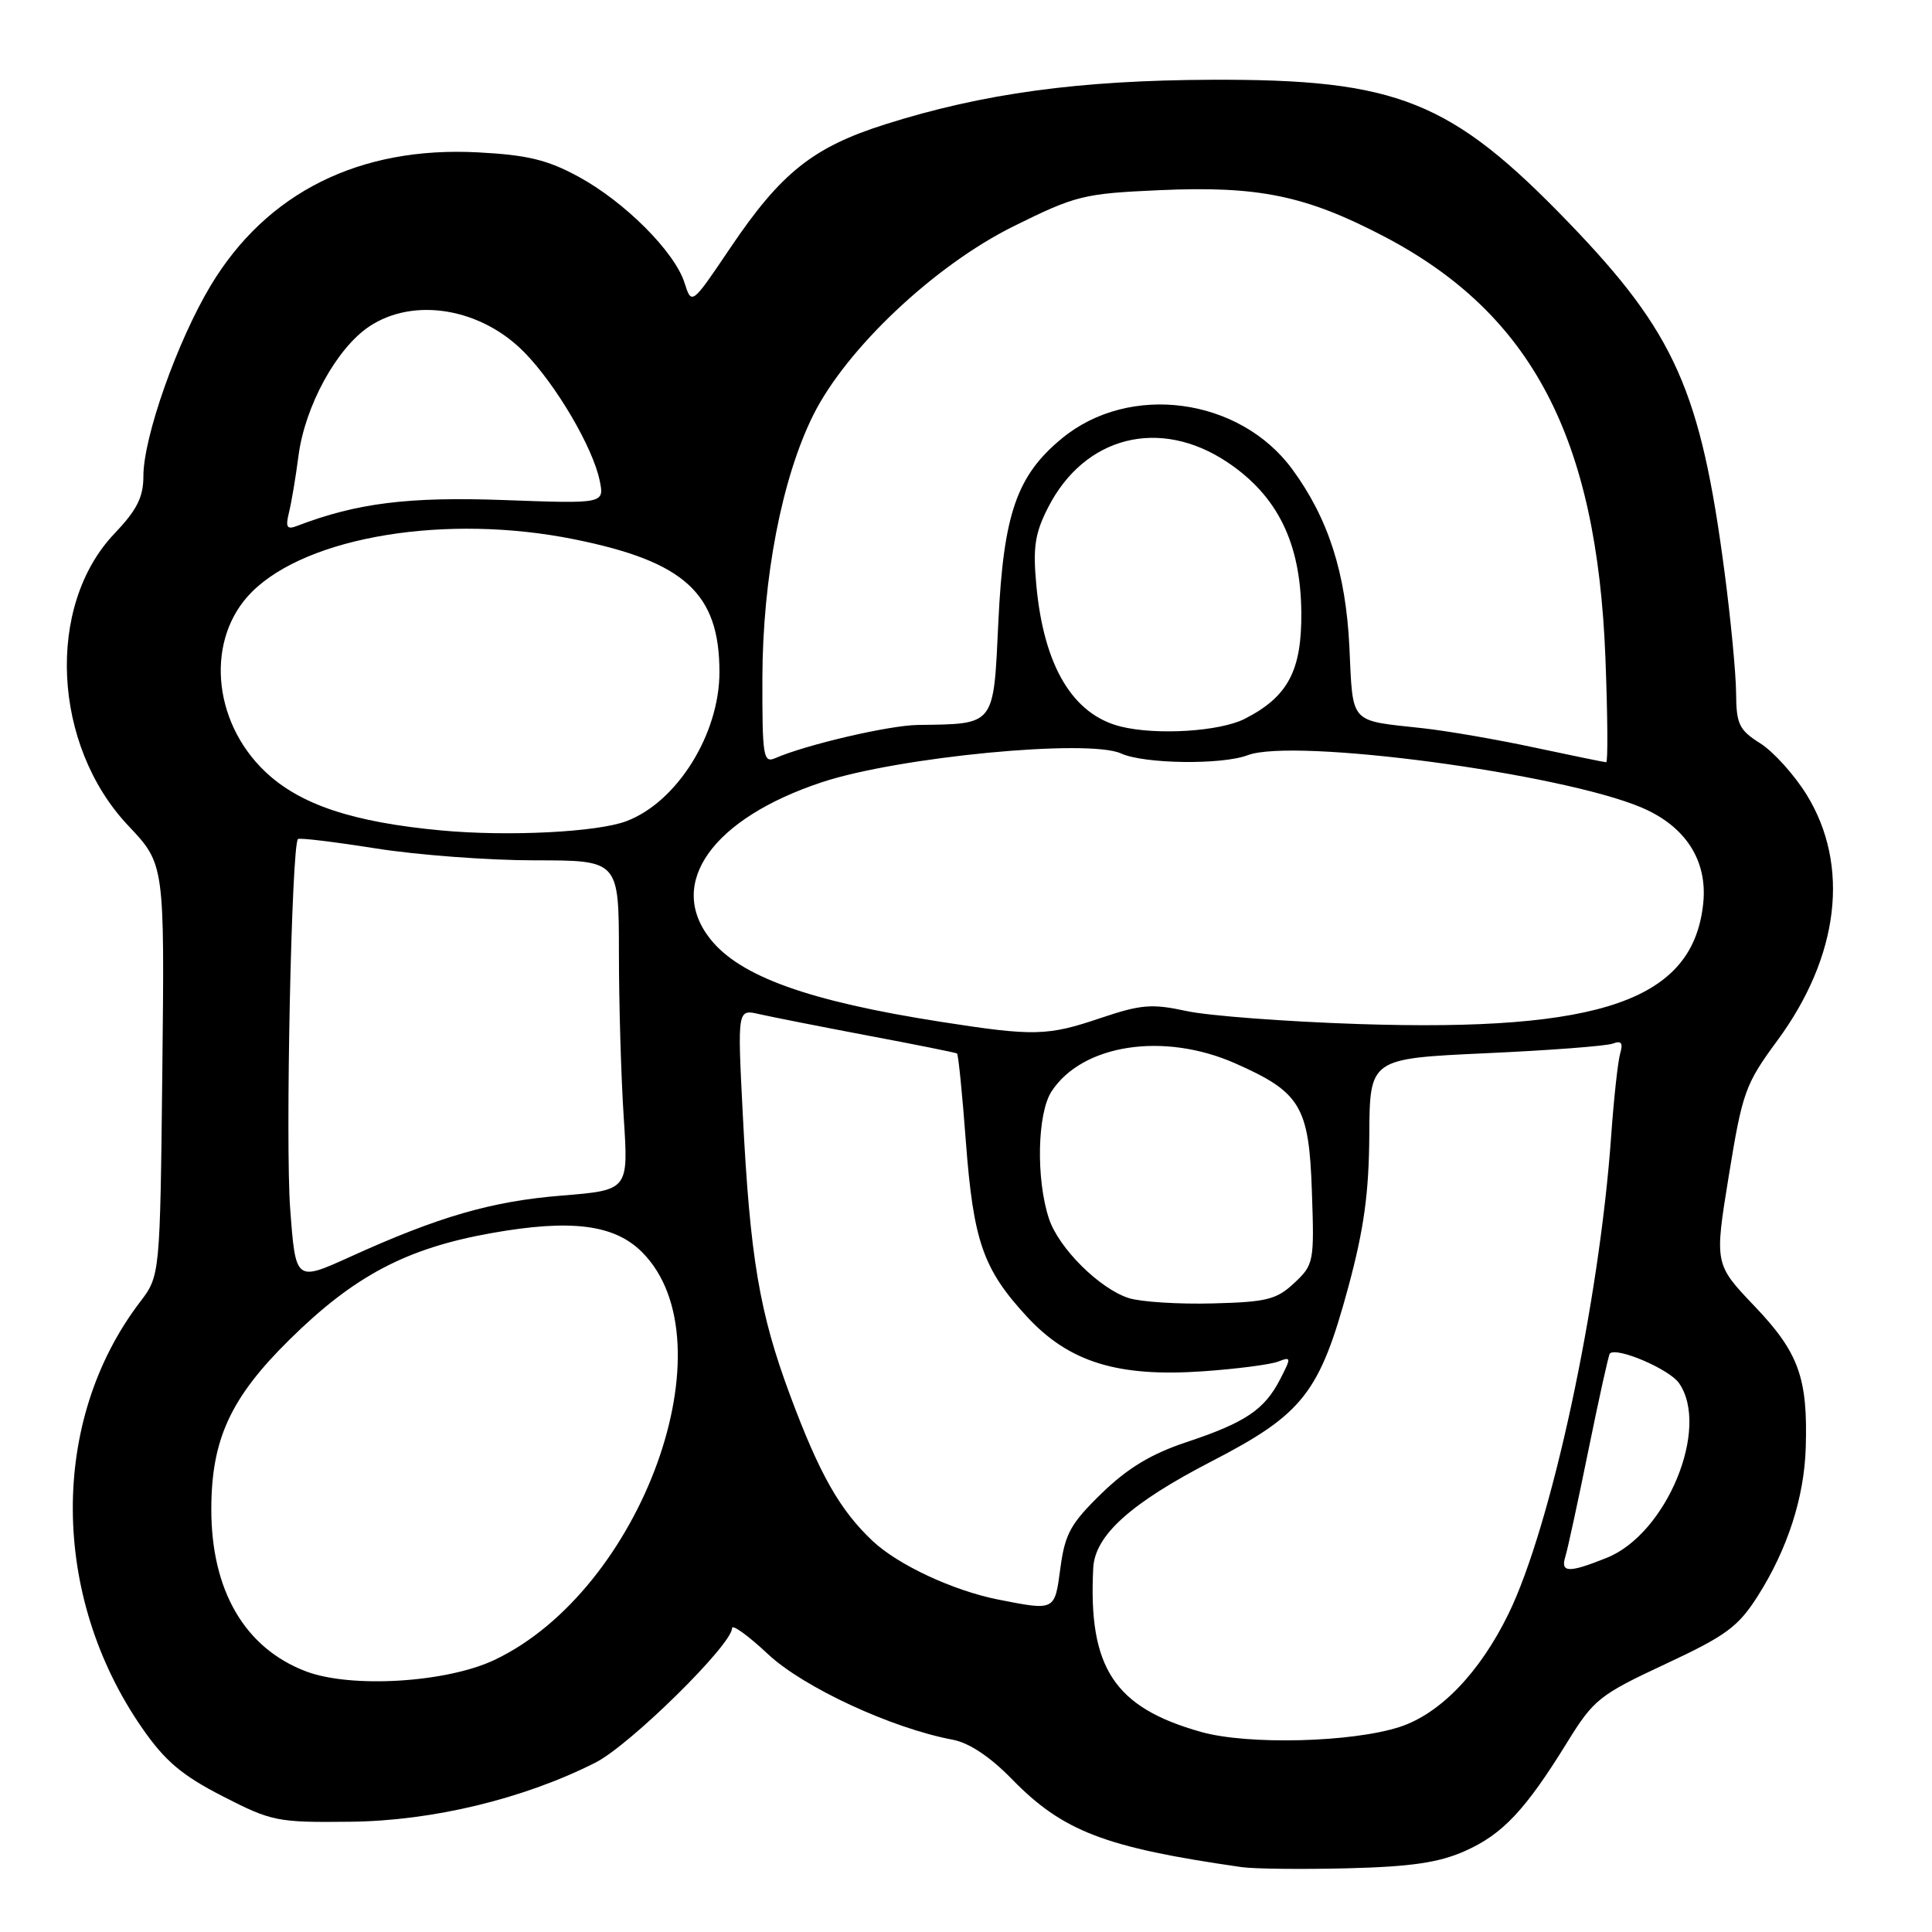 <?xml version="1.0" encoding="UTF-8" standalone="no"?>
<!DOCTYPE svg PUBLIC "-//W3C//DTD SVG 1.1//EN" "http://www.w3.org/Graphics/SVG/1.1/DTD/svg11.dtd" >
<svg xmlns="http://www.w3.org/2000/svg" xmlns:xlink="http://www.w3.org/1999/xlink" version="1.1" viewBox="0 0 256 256">
 <g >
 <path fill="currentColor"
d=" M 194.07 245.29 C 199.08 243.08 202.11 239.86 207.64 230.90 C 211.17 225.18 211.91 224.59 220.66 220.50 C 228.76 216.72 230.32 215.56 232.94 211.44 C 236.86 205.25 239.07 198.42 239.27 191.83 C 239.56 182.59 238.34 179.21 232.51 173.10 C 227.17 167.50 227.17 167.50 229.08 155.76 C 230.88 144.71 231.25 143.66 235.50 137.89 C 243.73 126.71 245.16 114.66 239.38 105.29 C 237.75 102.66 234.99 99.60 233.25 98.50 C 230.43 96.72 230.07 95.97 230.04 91.80 C 230.02 89.22 229.33 82.02 228.51 75.80 C 225.36 51.81 221.94 44.12 207.94 29.58 C 192.26 13.31 185.18 10.47 160.50 10.57 C 142.95 10.64 130.23 12.38 117.34 16.46 C 107.73 19.50 103.49 22.88 96.78 32.83 C 91.65 40.44 91.65 40.44 90.70 37.47 C 89.40 33.37 82.78 26.74 76.65 23.41 C 72.55 21.18 69.88 20.53 63.34 20.19 C 47.64 19.36 35.32 25.51 27.91 37.85 C 23.48 45.23 19.00 57.92 19.00 63.09 C 19.00 65.88 18.15 67.57 15.15 70.72 C 6.06 80.28 6.94 98.76 16.99 109.40 C 21.81 114.50 21.81 114.50 21.51 141.76 C 21.21 169.03 21.21 169.03 18.55 172.53 C 6.57 188.23 6.69 211.48 18.85 229.00 C 21.87 233.35 24.09 235.23 29.48 238.00 C 36.01 241.35 36.73 241.50 46.40 241.39 C 57.32 241.28 69.40 238.36 78.91 233.55 C 83.48 231.23 97.00 217.92 97.00 215.74 C 97.00 215.18 99.15 216.73 101.77 219.19 C 106.49 223.60 118.15 229.00 126.23 230.52 C 128.40 230.92 131.19 232.78 134.05 235.71 C 140.82 242.66 146.38 244.80 164.50 247.40 C 166.15 247.64 172.47 247.71 178.54 247.56 C 186.93 247.35 190.65 246.81 194.07 245.29 Z  M 159.15 229.49 C 147.65 226.26 144.18 220.99 144.86 207.77 C 145.08 203.44 149.80 199.19 160.53 193.64 C 172.67 187.37 174.86 184.57 178.67 170.50 C 180.73 162.87 181.39 158.10 181.44 150.38 C 181.50 140.27 181.50 140.27 196.85 139.56 C 205.29 139.18 212.88 138.60 213.71 138.28 C 214.84 137.85 215.09 138.19 214.68 139.60 C 214.38 140.64 213.84 145.55 213.49 150.50 C 211.93 172.60 205.56 202.23 199.87 213.87 C 196.08 221.62 190.84 227.07 185.49 228.82 C 179.19 230.88 165.35 231.24 159.15 229.49 Z  M 40.53 221.46 C 32.44 218.38 28.00 210.77 28.00 200.00 C 28.00 190.74 30.54 185.22 38.35 177.52 C 46.94 169.04 53.85 165.40 65.13 163.39 C 75.66 161.52 81.40 162.24 85.07 165.91 C 96.96 177.80 85.04 210.71 65.50 219.96 C 59.13 222.97 46.49 223.73 40.53 221.46 Z  M 132.27 211.95 C 126.31 210.77 119.00 207.36 115.64 204.20 C 111.28 200.10 108.59 195.34 104.72 184.96 C 100.61 173.93 99.39 166.67 98.42 147.61 C 97.71 133.71 97.71 133.71 100.61 134.38 C 102.20 134.74 108.67 136.02 115.00 137.22 C 121.33 138.41 126.64 139.48 126.81 139.59 C 126.98 139.69 127.51 144.94 127.98 151.24 C 128.98 164.48 130.26 168.16 136.06 174.45 C 141.64 180.50 148.10 182.50 159.46 181.70 C 163.88 181.39 168.33 180.81 169.35 180.42 C 171.11 179.74 171.12 179.86 169.61 182.79 C 167.53 186.81 164.99 188.51 157.16 191.11 C 152.52 192.66 149.41 194.54 145.97 197.88 C 141.87 201.87 141.12 203.22 140.51 207.75 C 139.75 213.48 139.84 213.44 132.27 211.95 Z  M 207.42 206.25 C 207.72 205.29 209.10 198.91 210.49 192.08 C 211.88 185.24 213.15 179.52 213.31 179.35 C 214.23 178.44 221.17 181.41 222.47 183.26 C 226.63 189.21 220.83 203.25 212.90 206.42 C 207.85 208.45 206.74 208.41 207.42 206.25 Z  M 149.59 172.01 C 145.71 170.78 140.28 165.39 138.99 161.47 C 137.26 156.23 137.44 147.51 139.34 144.61 C 143.42 138.37 154.19 136.72 163.65 140.89 C 172.33 144.72 173.45 146.57 173.83 157.83 C 174.16 167.21 174.09 167.58 171.50 170.00 C 169.16 172.20 167.85 172.53 160.67 172.71 C 156.18 172.83 151.19 172.51 149.59 172.01 Z  M 38.45 160.15 C 37.80 151.47 38.63 112.04 39.48 111.18 C 39.68 110.99 44.31 111.55 49.79 112.42 C 55.26 113.29 64.75 114.00 70.87 114.00 C 82.00 114.00 82.00 114.00 82.01 126.25 C 82.01 132.99 82.30 142.82 82.65 148.10 C 83.28 157.70 83.28 157.70 74.45 158.42 C 65.14 159.17 58.13 161.20 46.34 166.56 C 39.17 169.81 39.17 169.81 38.45 160.15 Z  M 124.69 135.40 C 107.14 132.66 98.01 129.38 94.09 124.39 C 88.29 117.02 94.43 108.44 108.93 103.64 C 119.08 100.29 144.23 97.87 148.55 99.84 C 151.60 101.23 161.89 101.37 165.32 100.07 C 171.44 97.74 206.95 102.48 217.58 107.03 C 223.36 109.51 226.26 114.03 225.69 119.66 C 224.39 132.49 212.26 136.75 180.00 135.69 C 170.38 135.37 160.13 134.60 157.23 133.97 C 152.62 132.97 151.20 133.09 145.79 134.91 C 138.79 137.28 136.99 137.32 124.69 135.40 Z  M 58.50 110.04 C 46.72 108.95 39.72 106.61 35.12 102.23 C 28.05 95.49 27.24 84.55 33.38 78.43 C 40.78 71.05 59.23 68.04 76.14 71.47 C 90.74 74.42 95.33 78.63 95.33 89.06 C 95.33 97.28 89.71 106.28 83.00 108.81 C 79.13 110.27 67.33 110.86 58.50 110.04 Z  M 101.02 89.86 C 101.05 76.57 103.61 63.34 107.76 55.00 C 112.15 46.19 123.84 35.17 134.29 29.99 C 142.55 25.90 143.56 25.65 153.61 25.20 C 166.77 24.61 173.04 25.91 183.43 31.35 C 202.98 41.59 211.61 58.04 212.73 87.25 C 213.02 94.81 213.07 101.00 212.83 101.00 C 212.60 101.00 208.38 100.13 203.45 99.08 C 198.53 98.02 191.80 96.85 188.50 96.49 C 178.70 95.42 179.29 96.07 178.80 85.72 C 178.33 75.90 176.00 68.67 171.22 62.16 C 164.23 52.66 149.66 50.71 140.71 58.09 C 134.73 63.01 132.97 68.10 132.29 82.34 C 131.63 96.32 131.95 95.91 121.62 96.06 C 117.81 96.11 106.83 98.67 102.75 100.45 C 101.14 101.15 101.00 100.30 101.02 89.86 Z  M 148.50 96.27 C 142.14 94.68 138.32 88.28 137.32 77.56 C 136.85 72.51 137.13 70.67 138.88 67.24 C 143.71 57.78 153.68 55.26 162.64 61.25 C 169.25 65.67 172.33 71.90 172.43 81.07 C 172.51 88.85 170.68 92.32 164.93 95.25 C 161.63 96.93 153.23 97.45 148.50 96.27 Z  M 38.29 67.91 C 38.62 66.59 39.19 63.20 39.55 60.40 C 40.41 53.82 44.58 46.18 48.90 43.28 C 54.81 39.31 63.78 40.82 69.53 46.74 C 73.71 51.04 78.52 59.23 79.45 63.63 C 80.10 66.75 80.10 66.75 66.80 66.26 C 54.12 65.80 47.29 66.65 39.38 69.68 C 38.01 70.21 37.81 69.88 38.29 67.91 Z "/>
</g>
</svg>